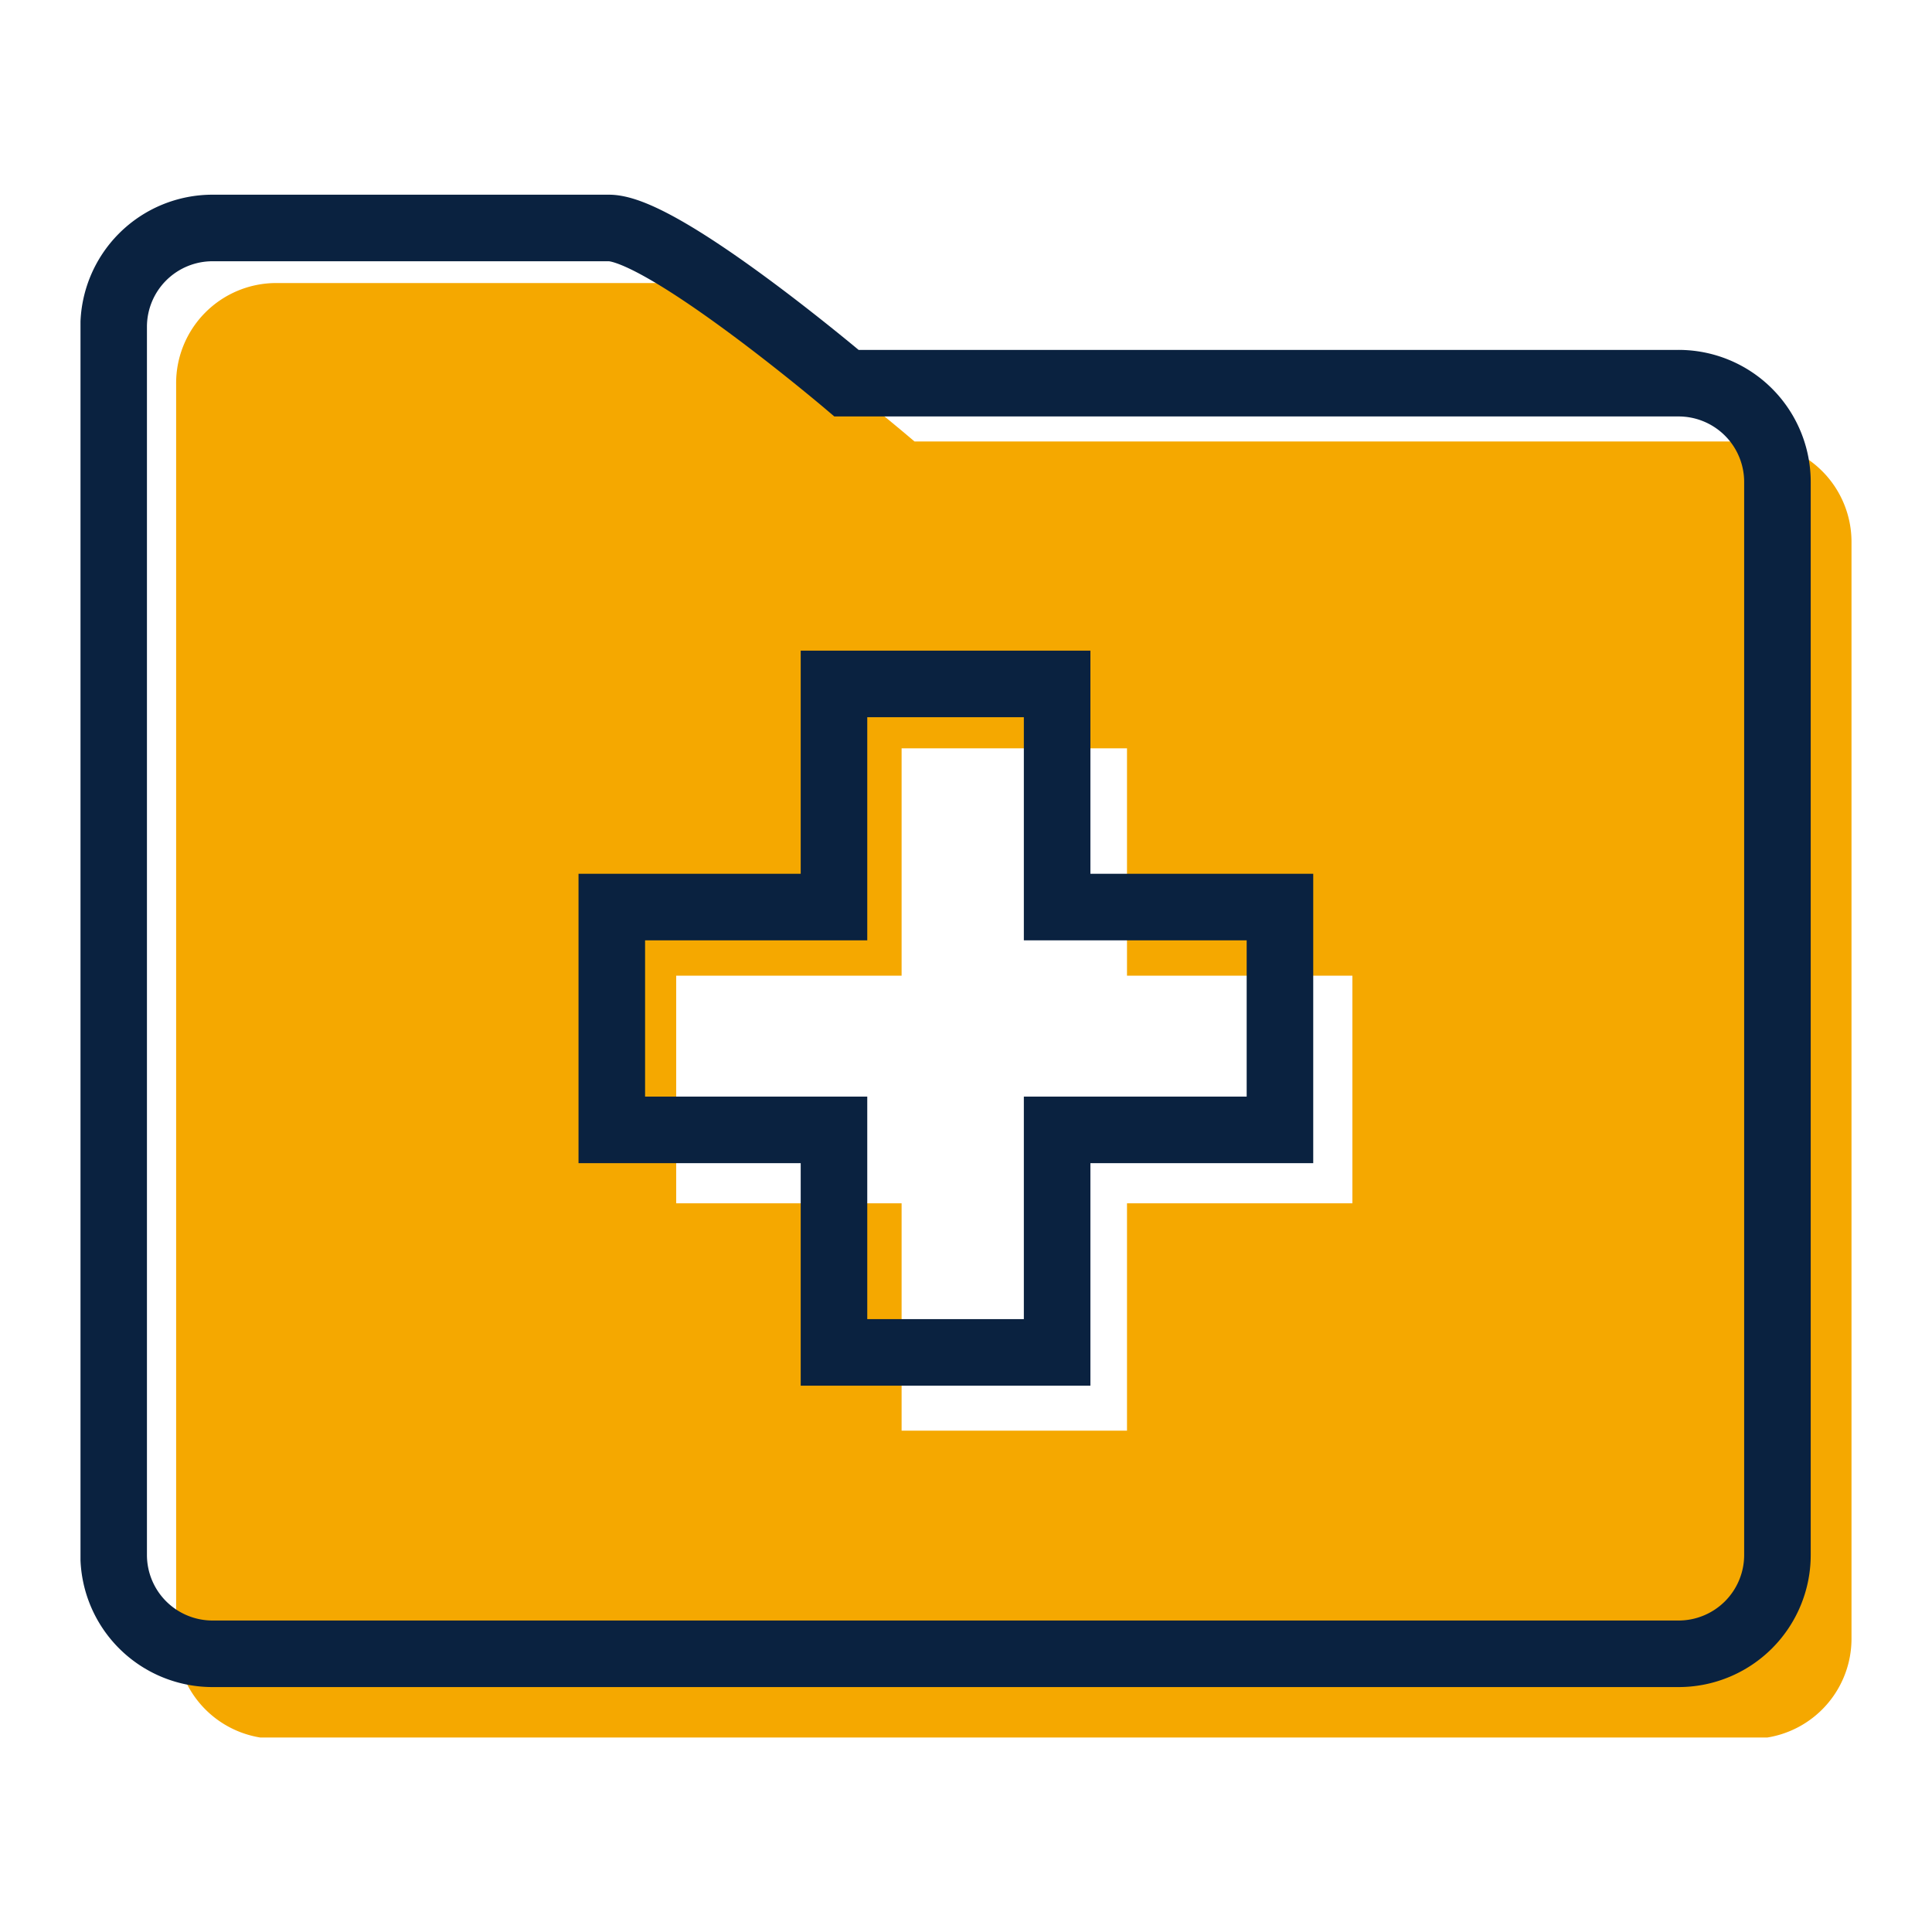 <svg id="Layer_1" data-name="Layer 1" xmlns="http://www.w3.org/2000/svg" xmlns:xlink="http://www.w3.org/1999/xlink" viewBox="0 0 60 60"><defs><clipPath id="clip-path"><rect x="2.5" y="6.04" width="55" height="47.92" style="fill:none"/></clipPath></defs><g style="clip-path:url(#clip-path)"><path d="M42,37.37H35v7.06H28V37.37H21V30.3h7V23.24h7V30.3h7ZM54.4,13.71h-26S22.67,8.79,21,8.79H8.57a3.11,3.11,0,0,0-3.1,3.14V50.82A3.11,3.11,0,0,0,8.57,54H54.4a3.11,3.11,0,0,0,3.1-3.14v-34a3.11,3.11,0,0,0-3.1-3.14" style="fill:#f5a800"/><path d="M39.75,35.09H32.83V42H25.9V35.09H19V28.17H25.9V21.24h6.93v6.93h6.92ZM52.12,11.9H26.29s-5.68-4.82-7.38-4.82H6.61a3.07,3.07,0,0,0-3.08,3.07V48.28a3.07,3.07,0,0,0,3.08,3.08H52.12a3.07,3.07,0,0,0,3.08-3.08V15A3.07,3.07,0,0,0,52.12,11.9Z" style="fill:none;stroke:#0a2240;stroke-miterlimit:10;stroke-width:2.067px"/></g></svg>